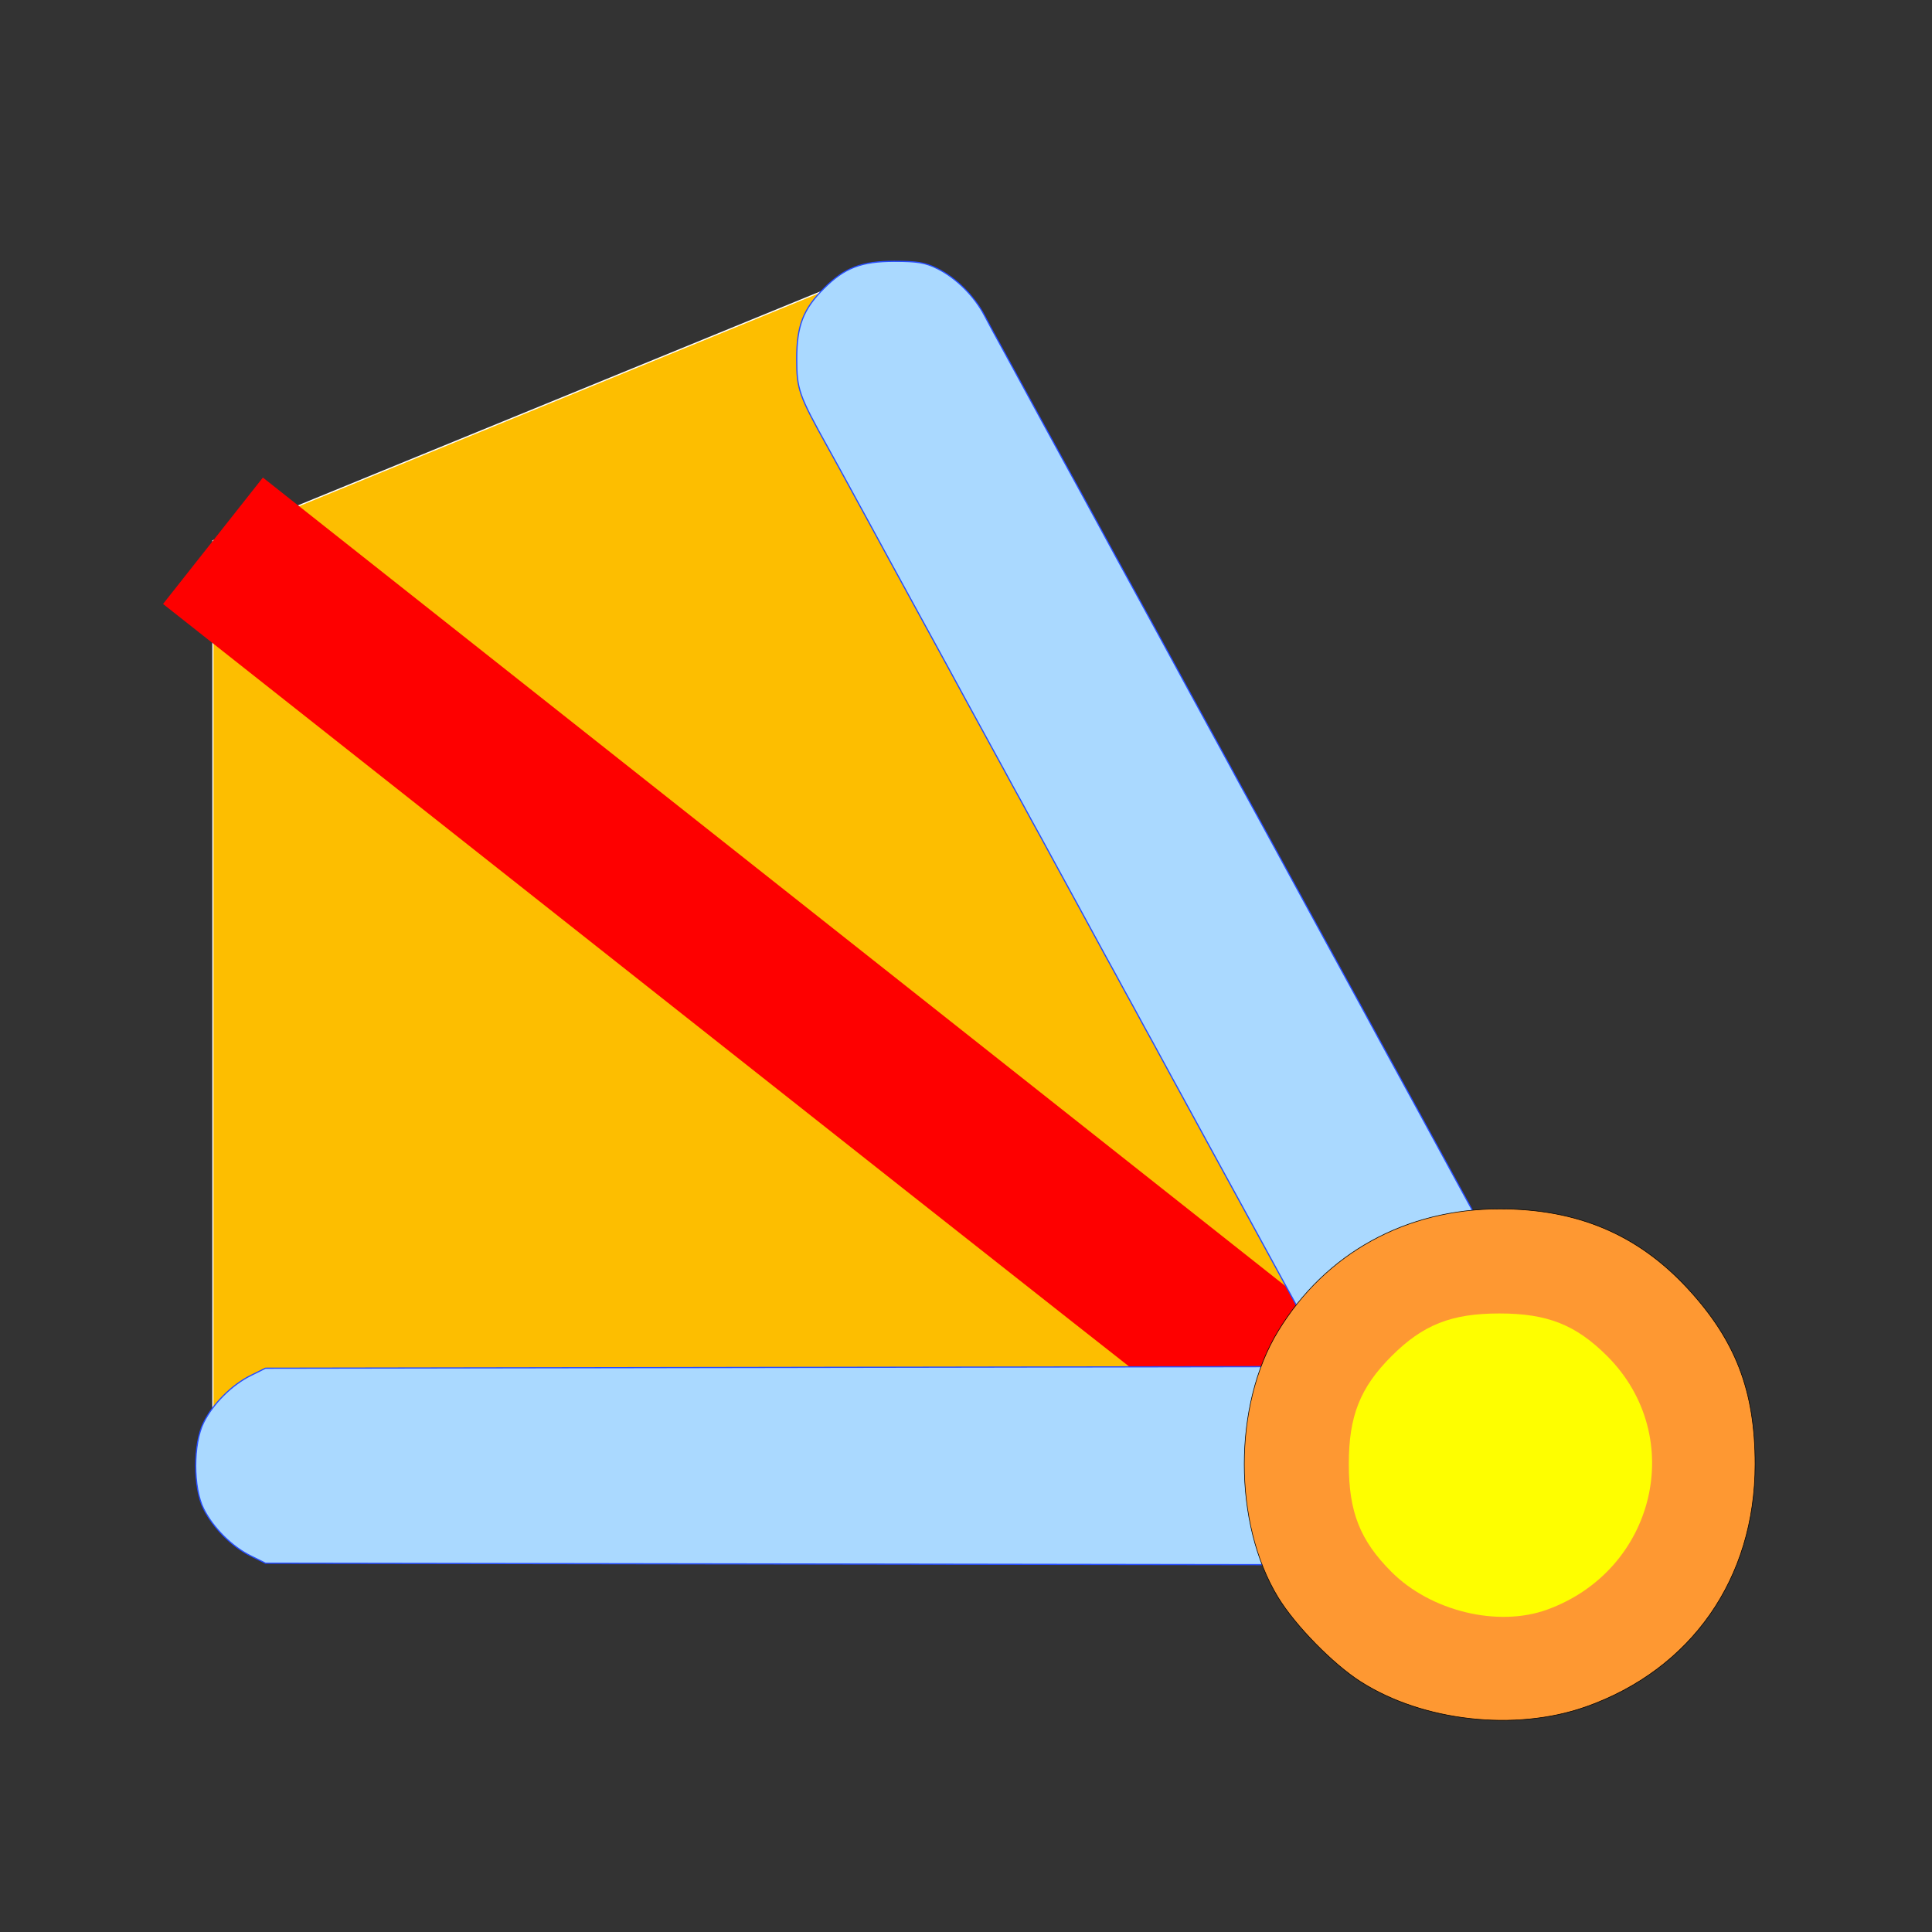 <?xml version="1.0" encoding="UTF-8" standalone="no"?>
<!-- Created with Inkscape (http://www.inkscape.org/) -->

<svg
   version="1.1"
   id="svg2"
   width="1600"
   height="1600"
   viewBox="0 0 1600 1600"
   sodipodi:docname="marksharpangle.svg"
   inkscape:version="1.2.2 (732a01da63, 2022-12-09)"
   inkscape:export-filename="MARKSHARPANGLE.png"
   inkscape:export-xdpi="3072"
   inkscape:export-ydpi="3072"
   xml:space="preserve"
   xmlns:inkscape="http://www.inkscape.org/namespaces/inkscape"
   xmlns:sodipodi="http://sodipodi.sourceforge.net/DTD/sodipodi-0.dtd"
   xmlns="http://www.w3.org/2000/svg"
   xmlns:svg="http://www.w3.org/2000/svg"
   xmlns:rdf="http://www.w3.org/1999/02/22-rdf-syntax-ns#"
   xmlns:cc="http://creativecommons.org/ns#"
   xmlns:dc="http://purl.org/dc/elements/1.1/"><rect x="0" y="0" width="1600" height="1600" fill="#333333" stroke="none"/><defs
     id="defs6" /><sodipodi:namedview
     pagecolor="#808080"
     bordercolor="#666666"
     borderopacity="1"
     objecttolerance="10"
     gridtolerance="10"
     guidetolerance="10"
     inkscape:pageopacity="0"
     inkscape:pageshadow="2"
     inkscape:window-width="1993"
     inkscape:window-height="1009"
     id="namedview4"
     showgrid="false"
     inkscape:zoom="0.125"
     inkscape:cx="60"
     inkscape:cy="1392"
     inkscape:window-x="-8"
     inkscape:window-y="-8"
     inkscape:window-maximized="1"
     inkscape:current-layer="svg2"
     inkscape:showpageshadow="0"
     inkscape:pagecheckerboard="true"
     inkscape:deskcolor="#d1d1d1" /><g
     id="MARKSHARPANGLE"
     inkscape:label="MARKSHARPANGLE"
     transform="matrix(87.5,0,0,87.5,111.267,93.644)"
     style="stroke-width:0.011"><g
       id="g68375"
       transform="matrix(0.5,-0.633,0.633,0.5,-3.264,9.122)"
       style="stroke-width:0.014"><path
         id="rect70067"
         style="fill:#fdbe00;fill-opacity:1;stroke:#ffffff;stroke-width:0.014"
         transform="rotate(51.697)"
         d="M 4.968,-6.29 12.959,-9.563 18.29,4.129 4.968,3.882 Z"
         sodipodi:nodetypes="ccccc" /><path
         style="fill:#fe0000;stroke-width:0"
         d="M 7.084,15.977 C 7.076,15.964 7.07,12.364 7.071,7.977 L 7.071,0 h 0.945 0.945 l -0.004,7.992 -0.004,7.992 -0.928,0.008 c -0.51,0.005 -0.934,-0.003 -0.942,-0.016 z"
         id="path819"
         inkscape:connector-curvature="0" /></g><g
       id="g46525"
       transform="matrix(1.132,0,0,1.132,-1.312,-2.662)"
       style="stroke-width:0.01"><path
         style="fill:#aad9ff;fill-opacity:1;stroke:#274dff;stroke-width:0.01;stroke-dasharray:none;stroke-opacity:1"
         d="M 11.521,14.37 C 11.248,13.973 11.239,13.372 11.5,12.963 c 0.236,-0.37 0.619,-0.575 1.075,-0.575 h 0.239 l -0.103,-0.191 c -0.056,-0.105 -0.14,-0.259 -0.185,-0.342 -0.111,-0.204 -0.216,-0.397 -0.316,-0.579 -0.045,-0.083 -0.118,-0.216 -0.161,-0.296 -0.043,-0.08 -0.116,-0.213 -0.161,-0.296 -0.045,-0.083 -0.116,-0.213 -0.158,-0.289 C 11.634,10.22 11.519,10.01 11.415,9.817 11.369,9.734 11.297,9.601 11.253,9.521 11.21,9.442 11.139,9.312 11.095,9.232 11.052,9.153 10.983,9.025 10.941,8.949 10.845,8.774 10.731,8.563 10.626,8.371 10.58,8.288 10.509,8.158 10.468,8.082 10.426,8.006 10.355,7.876 10.31,7.792 10.265,7.709 10.194,7.579 10.152,7.503 10.111,7.427 10.04,7.297 9.994,7.214 9.949,7.131 9.878,7 9.837,6.925 9.795,6.849 9.724,6.718 9.679,6.635 9.633,6.552 9.562,6.422 9.521,6.346 9.48,6.27 9.412,6.146 9.37,6.07 9.329,5.994 9.258,5.864 9.213,5.781 9.167,5.697 9.096,5.567 9.055,5.491 9.013,5.415 8.942,5.285 8.897,5.202 8.852,5.119 8.781,4.989 8.739,4.913 8.698,4.837 8.625,4.704 8.578,4.617 8.531,4.53 8.456,4.394 8.413,4.314 8.369,4.235 8.303,4.113 8.267,4.044 8.182,3.881 8.029,3.729 7.873,3.652 7.772,3.602 7.707,3.591 7.513,3.591 c -0.276,0 -0.416,0.054 -0.589,0.227 -0.173,0.173 -0.227,0.312 -0.227,0.589 0,0.254 0.017,0.302 0.258,0.736 0.082,0.148 0.152,0.275 0.36,0.657 0.047,0.087 0.12,0.22 0.161,0.296 0.041,0.076 0.112,0.206 0.158,0.289 0.045,0.083 0.116,0.213 0.158,0.289 0.041,0.076 0.112,0.206 0.158,0.289 0.045,0.083 0.115,0.21 0.154,0.283 0.039,0.072 0.11,0.202 0.158,0.289 0.047,0.087 0.122,0.223 0.165,0.302 0.043,0.08 0.114,0.21 0.158,0.289 0.043,0.08 0.111,0.204 0.151,0.276 0.039,0.072 0.109,0.2 0.154,0.283 0.045,0.083 0.12,0.219 0.165,0.302 0.045,0.083 0.115,0.21 0.154,0.283 0.039,0.072 0.107,0.197 0.151,0.276 0.043,0.08 0.114,0.21 0.158,0.289 0.043,0.08 0.114,0.21 0.158,0.289 0.043,0.08 0.116,0.213 0.161,0.296 0.105,0.193 0.22,0.403 0.316,0.579 0.041,0.076 0.112,0.206 0.158,0.289 0.045,0.083 0.116,0.213 0.158,0.289 0.041,0.076 0.112,0.206 0.158,0.289 0.045,0.083 0.12,0.219 0.165,0.302 0.045,0.083 0.118,0.216 0.162,0.296 0.043,0.08 0.106,0.195 0.139,0.256 l 0.06,0.112 -4.449,0.007 -4.449,0.007 -0.123,0.061 c -0.158,0.078 -0.317,0.237 -0.394,0.394 -0.088,0.178 -0.088,0.543 0,0.72 0.078,0.158 0.237,0.317 0.394,0.394 l 0.123,0.061 4.676,0.007 4.676,0.007 z"
         id="path823-3"
         inkscape:connector-curvature="0" /><path
         style="fill:#fe9832;stroke:#000000;stroke-width:0.005;stroke-dasharray:none"
         d="m 13.292,15.678 c 0.886,-0.313 1.418,-1.074 1.418,-2.029 0,-0.616 -0.164,-1.04 -0.57,-1.477 -0.415,-0.446 -0.918,-0.658 -1.565,-0.658 -0.785,0 -1.457,0.37 -1.854,1.023 -0.376,0.617 -0.376,1.606 0,2.224 0.144,0.236 0.46,0.559 0.691,0.706 0.52,0.332 1.292,0.418 1.879,0.211 z"
         id="path819-9"
         inkscape:connector-curvature="0"
         sodipodi:nodetypes="ssssscss" /><path
         style="fill:#fefe00;stroke-width:0"
         d="m 12.972,14.864 c 0.907,-0.33 1.172,-1.448 0.502,-2.119 -0.263,-0.263 -0.501,-0.357 -0.902,-0.357 -0.401,0 -0.639,0.094 -0.902,0.357 -0.263,0.263 -0.357,0.501 -0.357,0.902 0,0.401 0.094,0.639 0.357,0.902 0.329,0.329 0.89,0.465 1.302,0.315 z"
         id="path821-4" /></g><rect
       style="fill:none;stroke-width:0.007"
       id="rect34117"
       width="16"
       height="16"
       x="0"
       y="0" /></g></svg>
